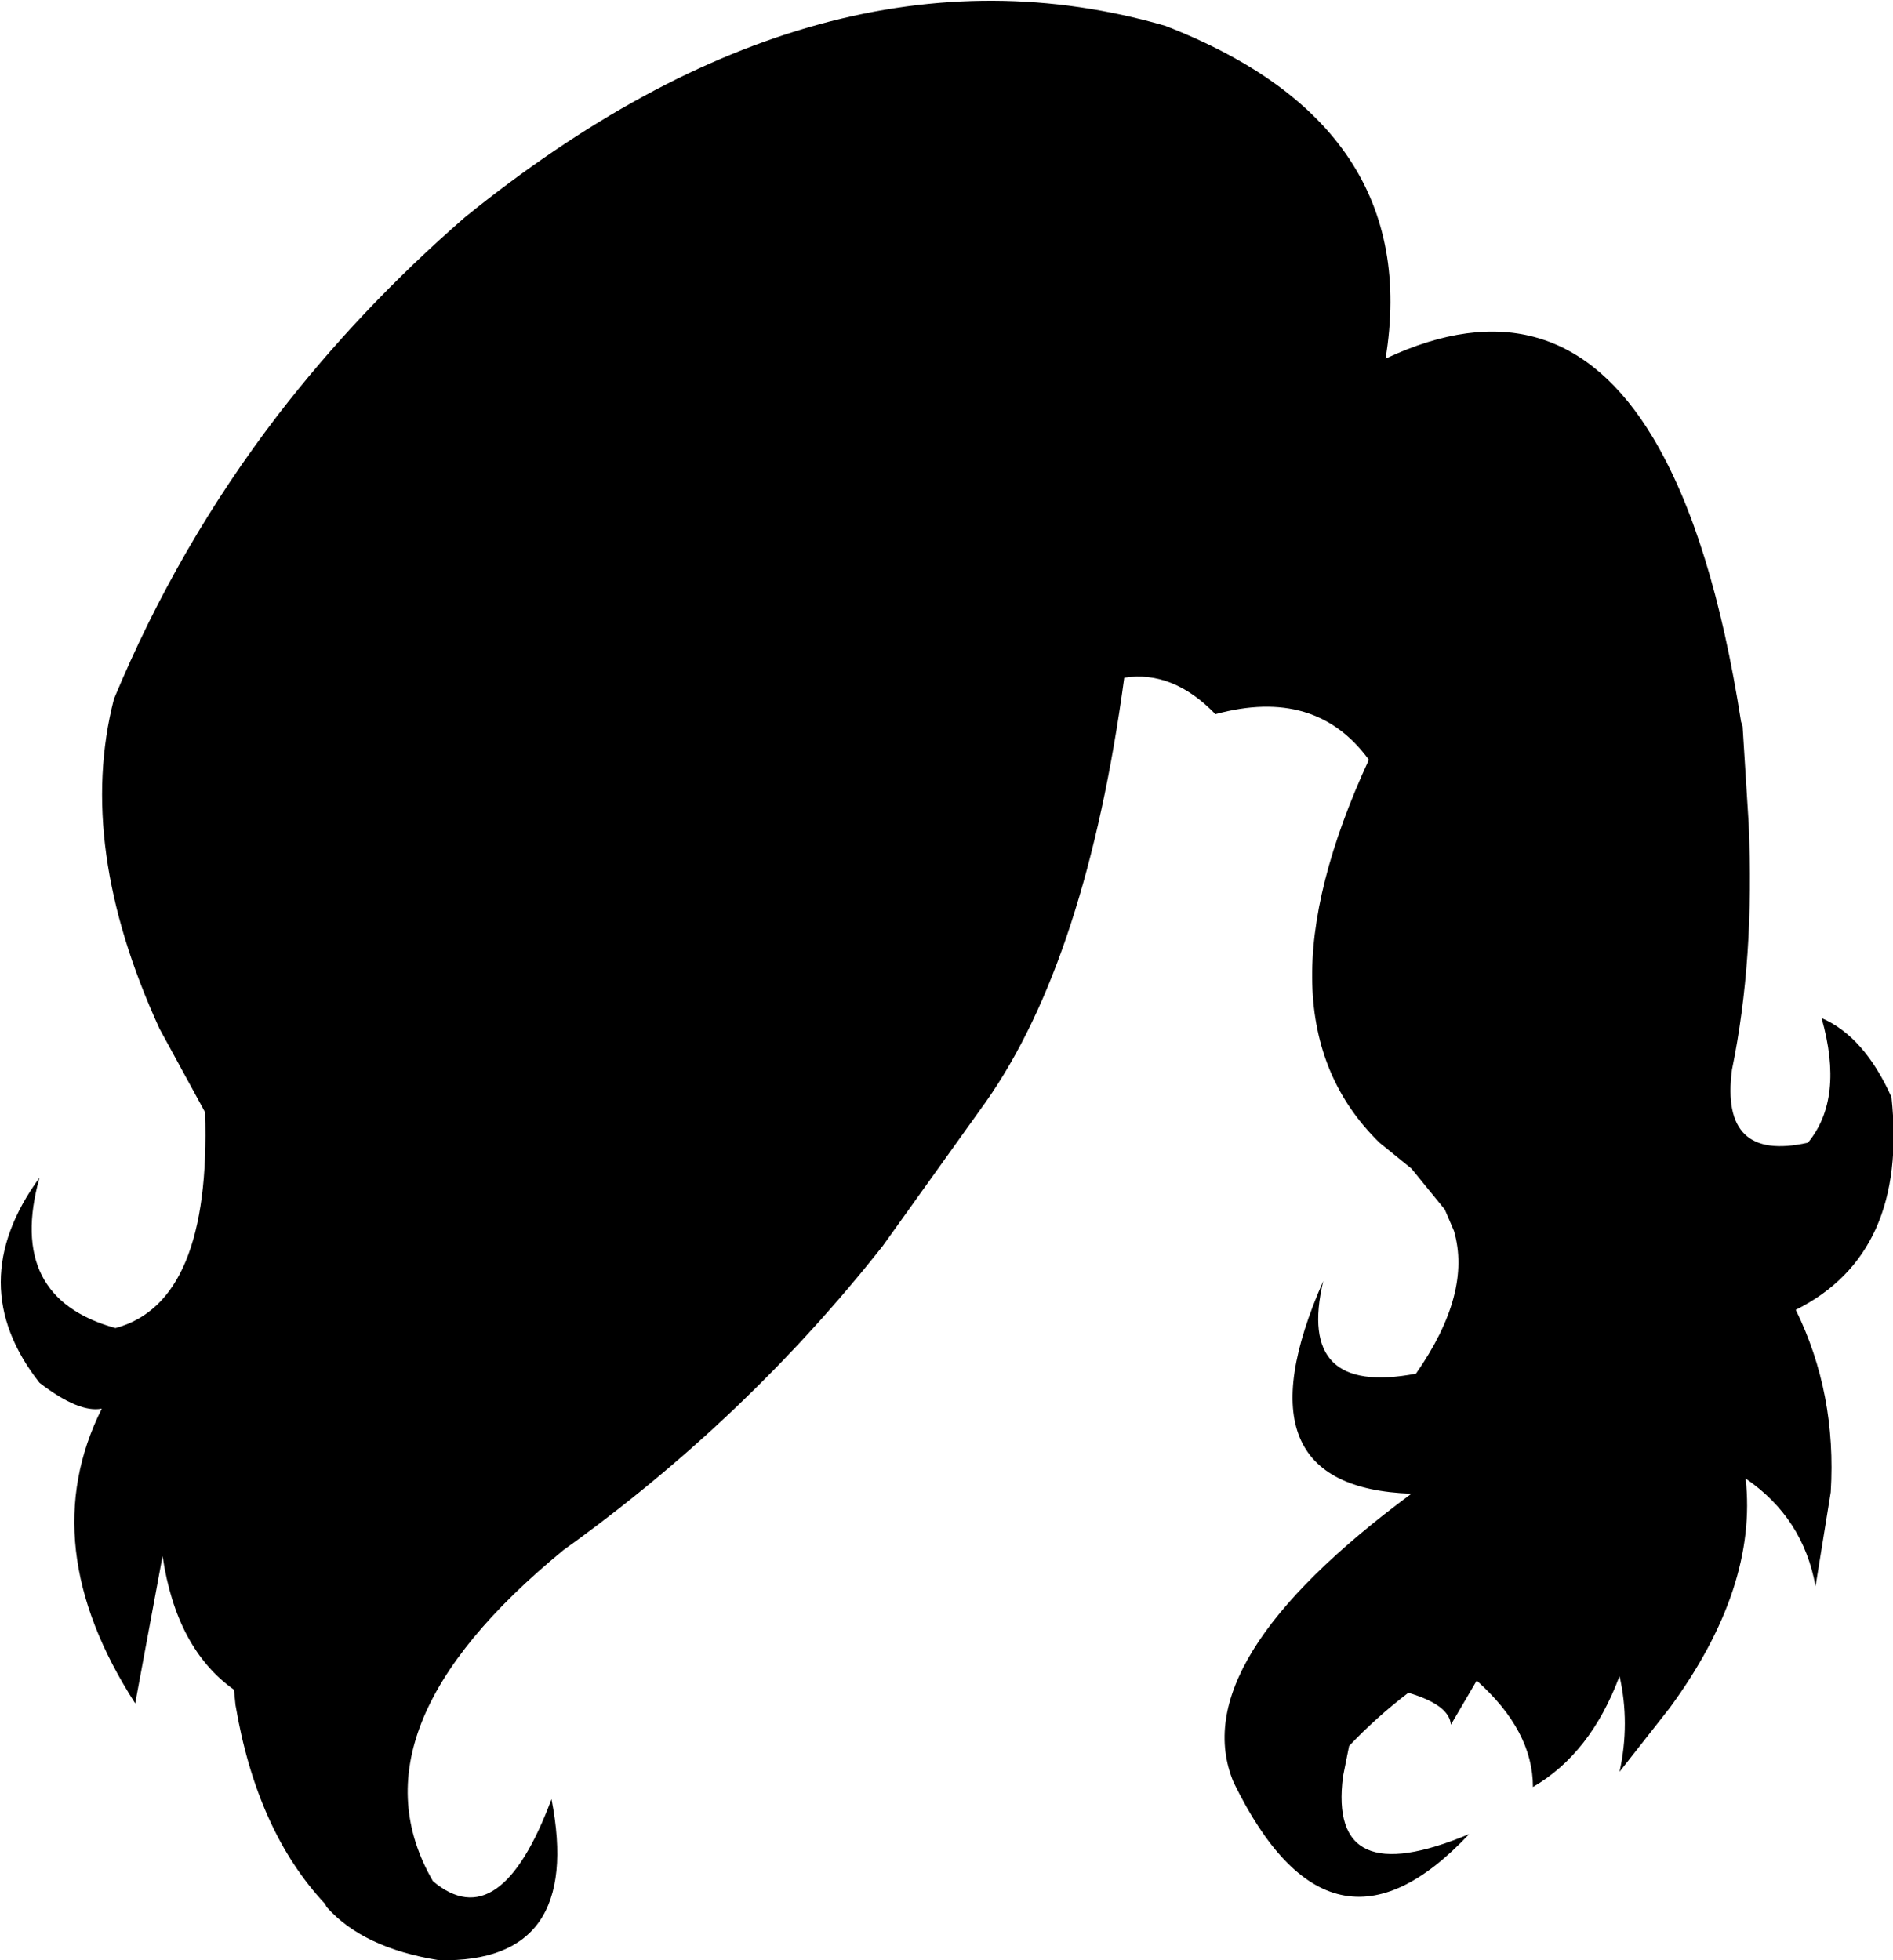 <?xml version="1.0" encoding="UTF-8" standalone="no"?>
<svg xmlns:xlink="http://www.w3.org/1999/xlink" height="64.5px" width="62.3px" xmlns="http://www.w3.org/2000/svg">
  <g transform="matrix(1.0, 0.0, 0.0, 1.0, -369.65, -157.65)">
    <path d="M374.9 191.5 Q372.15 185.5 373.4 180.65 375.5 175.6 378.8 171.3 381.5 167.8 384.95 164.8 396.75 155.25 408.0 158.5 416.5 161.8 415.25 169.45 420.9 166.8 424.05 172.05 426.0 175.3 426.95 181.4 L427.0 181.55 427.2 184.75 Q427.4 189.2 426.65 192.85 426.25 195.9 429.15 195.25 430.35 193.8 429.6 191.15 431.0 191.75 431.9 193.75 432.45 198.9 428.75 200.75 430.1 203.5 429.9 206.75 L429.4 209.85 Q429.0 207.6 427.1 206.3 427.5 209.9 424.6 213.85 L422.95 215.95 Q423.3 214.35 422.95 212.8 422.0 215.35 420.1 216.45 420.1 214.6 418.25 212.95 L417.4 214.4 Q417.35 213.75 416.0 213.35 414.95 214.15 414.05 215.1 L413.85 216.1 Q413.35 219.95 418.0 218.0 413.45 222.85 410.25 216.3 408.6 212.35 416.1 206.8 410.2 206.6 413.2 199.8 412.3 203.6 416.25 202.85 418.1 200.2 417.5 198.15 L417.2 197.45 416.1 196.1 415.05 195.25 Q410.8 191.1 414.7 182.65 412.95 180.25 409.65 181.15 408.25 179.7 406.65 179.95 405.4 189.2 402.1 193.9 L398.7 198.65 Q394.2 204.35 388.2 208.65 381.0 214.55 383.9 219.55 386.1 221.4 387.8 216.85 388.85 222.25 384.1 222.15 381.6 221.75 380.4 220.4 L380.35 220.3 Q378.1 217.9 377.4 213.75 L377.35 213.25 Q375.45 211.9 375.0 208.85 L374.1 213.7 Q370.75 208.5 373.0 204.0 372.25 204.15 370.95 203.15 368.4 199.9 370.95 196.4 369.85 200.35 373.45 201.35 376.6 200.5 376.4 194.25 L374.9 191.5" fill="#000000" fill-rule="evenodd" stroke="none"/>
  </g>
</svg>
